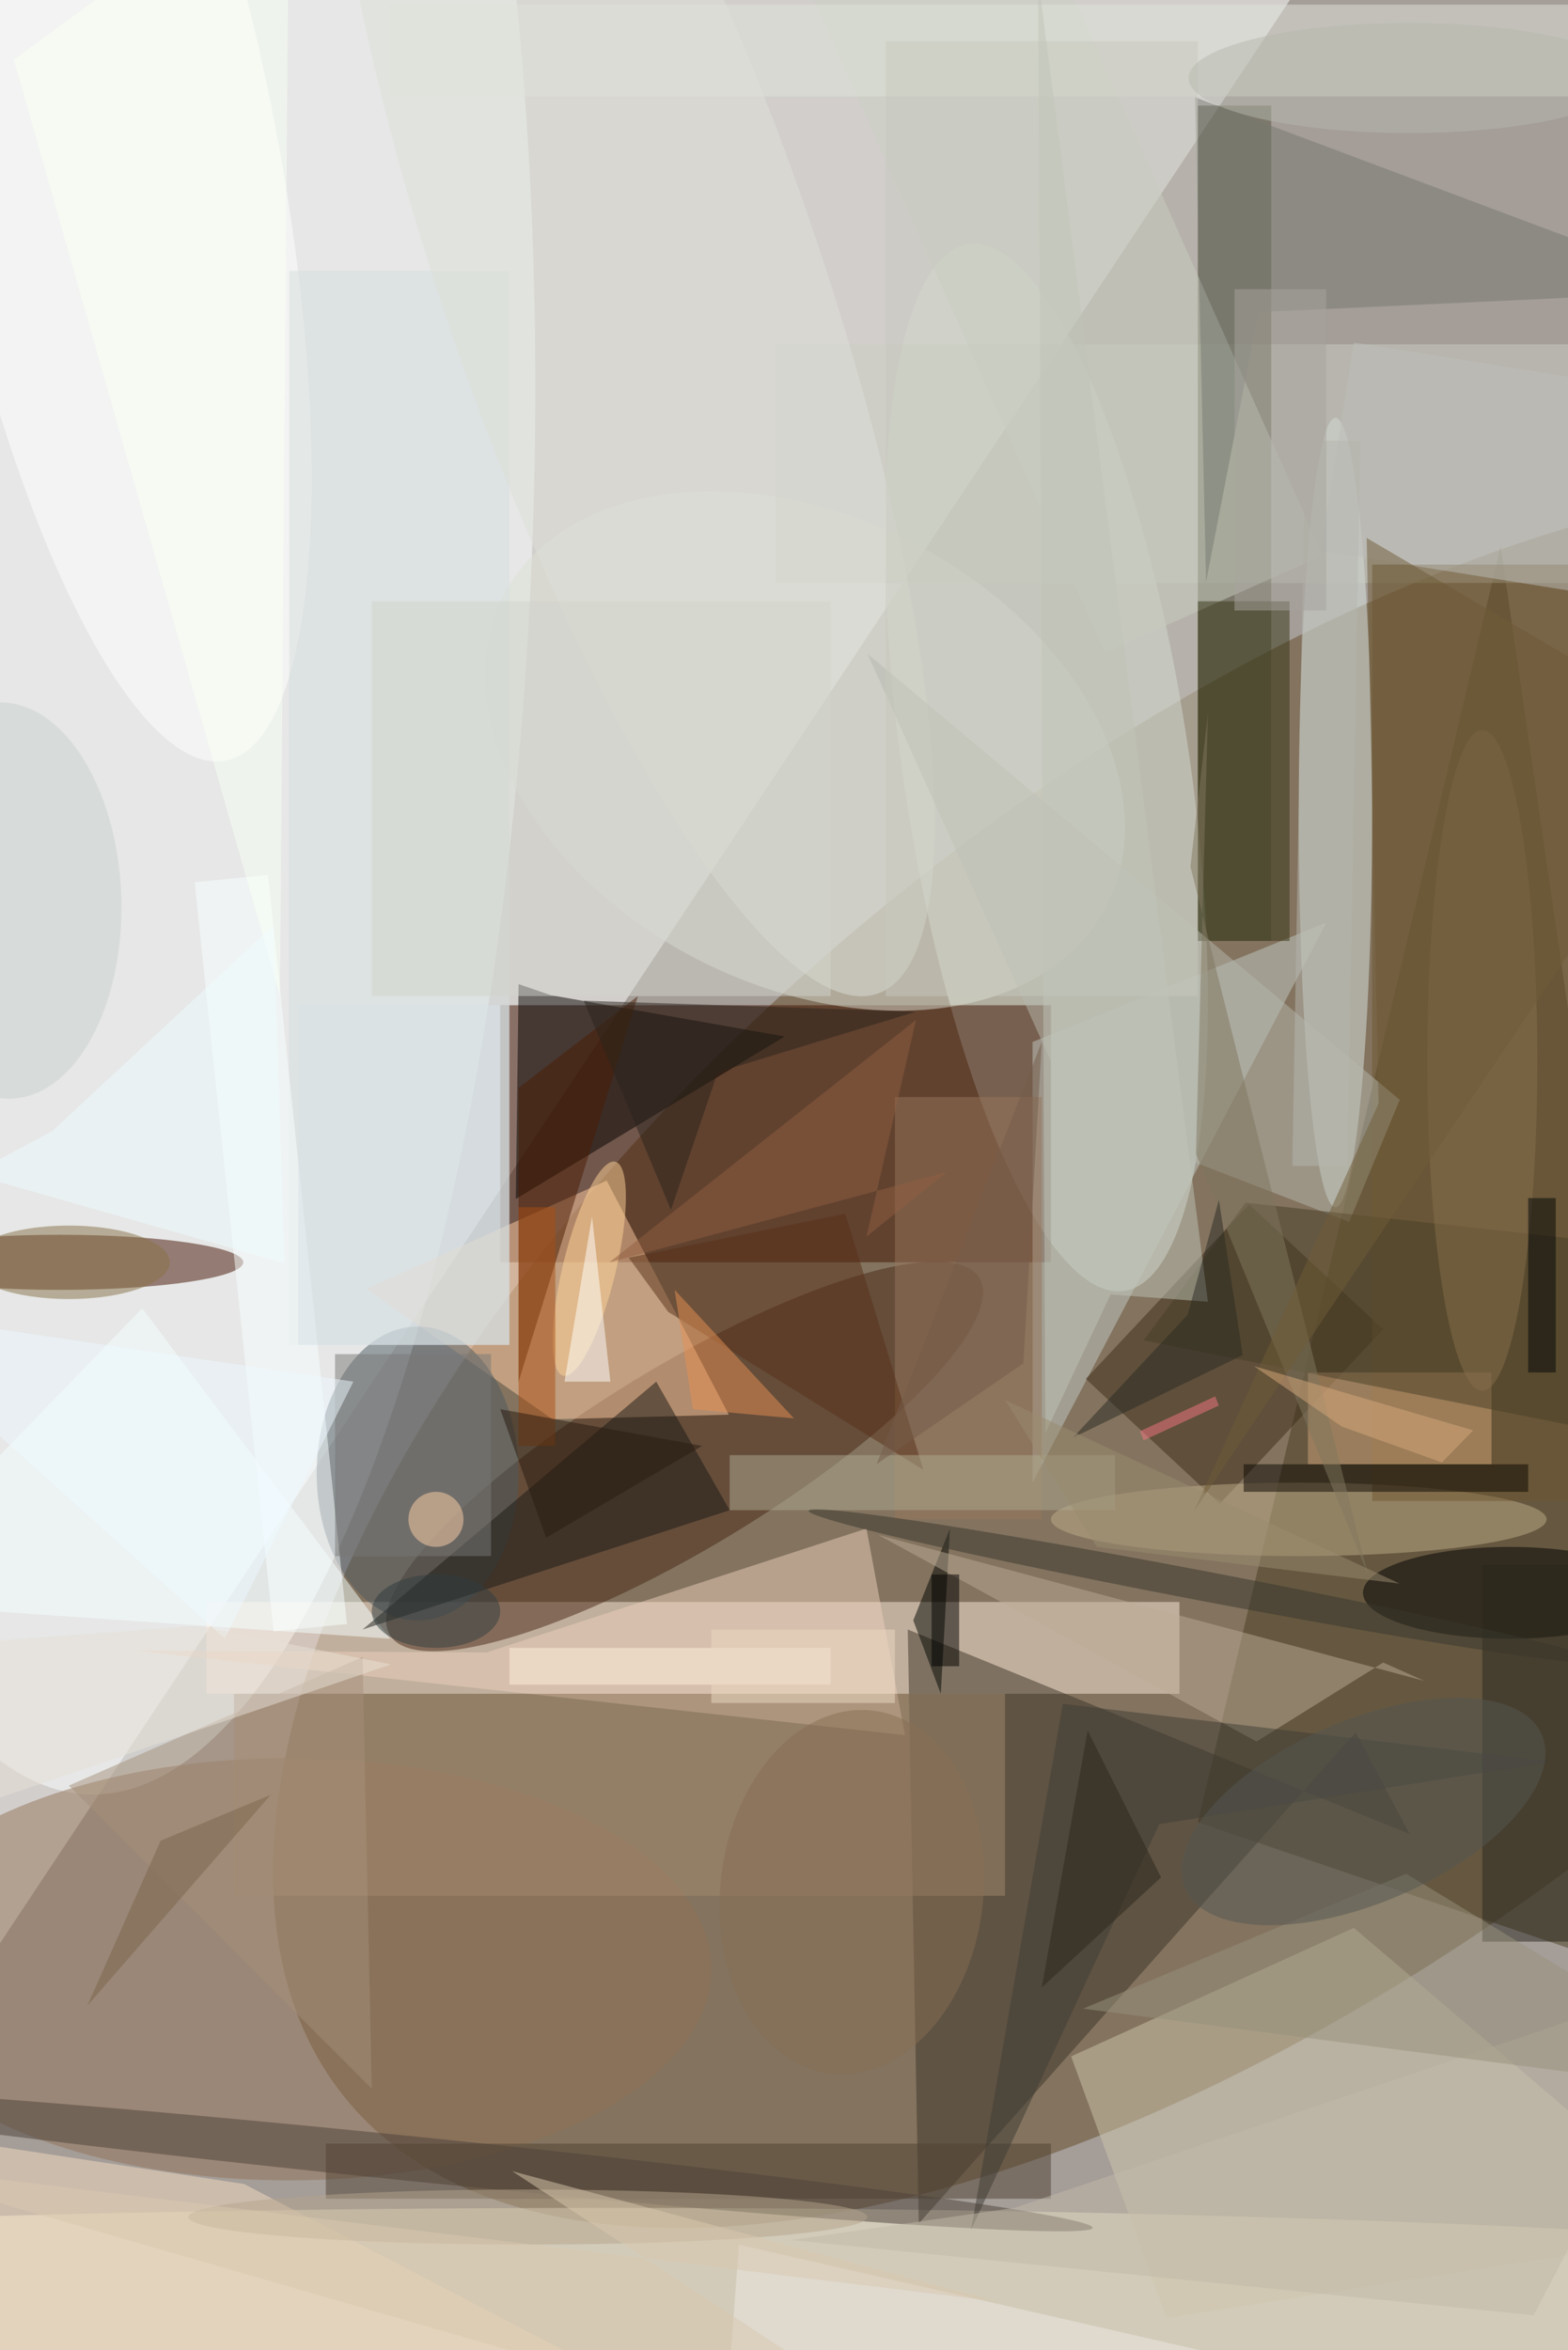 <svg xmlns="http://www.w3.org/2000/svg" viewBox="0 0 1400 2098"><defs/><filter id="a"><feGaussianBlur stdDeviation="12"/></filter><rect width="100%" height="100%" fill="#483a30"/><g filter="url(#a)"><g fill-opacity=".5" transform="translate(4.1 4.1) scale(8.195)"><circle cx="39" cy="92" r="221" fill="#fff"/><path fill="#fff" d="M-16-4l163-7-160 241z"/><circle r="1" fill="#634a26" transform="matrix(40.272 50.178 -100.798 80.898 137.8 147)"/><circle r="1" fill="#e3ede2" transform="matrix(-8.485 -57.016 15.42 -2.295 113.5 83.1)"/><circle r="1" fill="#faffff" transform="matrix(44.994 1.075 -3.427 143.468 12.7 51.5)"/><path fill="#401300" d="M54 109h60v28H54z"/><ellipse cx="66" cy="251" fill="#fffada" rx="170" ry="11"/><path fill="#ffeddd" d="M22 174h106v10H22z"/><path fill="#4a3e23" d="M163 59l-33 139 56 19z"/><circle r="1" fill="#dee0d4" transform="matrix(-32.874 -16.85 11.653 -22.735 87.2 81.3)"/><circle r="1" fill="#482817" transform="rotate(-121.2 81.6 58.2) scale(9.93 37.544)"/><path fill="#3d3528" d="M147.2 188.2l-47.6 53.5-1.2-64.7 54.7 22.3z"/><ellipse cx="145" cy="88" fill="#dce8e4" rx="4" ry="43"/><ellipse cx="31" cy="214" fill="#937357" rx="46" ry="23"/><path fill="#ffcca3" d="M78.9 153.6l-19.2.5-20.3-14.2 26.2-11.8z"/><ellipse cx="6" cy="137" fill="#410" rx="20" ry="3"/><path fill="#040200" d="M56 106.7l3.5 1.2 25.5 4.5-29.3 17.7z"/><path fill="#cfc6ad" d="M116.2 223.5l30.8-14 39 33.2-59.4 9.3z"/><path fill="#c2cac4" d="M112 113v48l32-61z"/><ellipse cx="45" cy="160" fill="#4e5b61" rx="11" ry="16"/><path fill="#cacec2" d="M84 37h87v26H84z"/><path fill="#3c2d19" d="M135.6 130.7l14.6 13.6-17.8 19-14.6-13.6z"/><path fill="#54553f" d="M130 11h8v91h-8z"/><circle r="1" fill="#fffffe" transform="matrix(-18.05 3.476 -12.684 -65.867 11.4 16.5)"/><circle r="1" fill="#4c433a" transform="rotate(-174.2 28.2 116.2) scale(74.418 2.441)"/><path fill="#ecd1bd" d="M14.2 179.3l38.3.2L93.9 166l4.2 22.5z"/><path fill="#d7dfde" d="M31 29h24v117H31z"/><ellipse cx="164" cy="173" rx="16" ry="5"/><path fill="#f7ffff" d="M15 142l-31 32 58 4z"/><ellipse cx="141" cy="165" fill="#c1ae89" rx="27" ry="4"/><path fill="#cbd0c3" d="M80.4-18l23.7-10.6L143.6 60l-23.7 10.6z"/><path fill="#e0e5da" d="M42 0h129v10H42z"/><path fill="#000400" d="M103 166l-4 10 3 8z"/><path fill="#6f5731" d="M149 61h22v102h-22z"/><path fill="#d0a479" d="M142 149h20v10h-20z"/><path fill="#f4dcc1" d="M-10.6 231.8l36.7 5.6 54.7 28.5-88-1.5z"/><path fill="#363617" d="M130 65h10v37h-10z"/><path fill="#1b1914" d="M71 150l8 14-40 13z"/><path fill="#98765c" d="M97 119h16v46H97z"/><path fill="#bcad97" d="M154.7 182.6l-59.5-15.9 41.2 22.5 13.8-8.6z"/><path fill="#4b1d03" d="M56 150l13-42-13 10z"/><path fill="#a58a6f" d="M25 184h84v22H25z"/><path fill="#777970" d="M130.9 62.9l-1.2-52.8L186 31.2l-49.4 2.3z"/><circle r="1" fill="#dfe1d8" transform="matrix(19.331 -6.656 26.801 77.837 68.3 29.9)"/><path fill="#b6b8ae" d="M116.7 121.1l29.8 11.5 5.5-13.3-58-48.6z"/><circle r="1" fill="#ffd599" transform="matrix(2.84 -11.654 2.804 .683 63.7 137.7)"/><path fill="#514333" d="M35 233h79v6H35z"/><path fill="#583119" d="M91.6 131.7l8.5 27.9-27.8-17.2-4.3-5.9z"/><path fill="#28271c" d="M161 170h10v41h-10z"/><path fill="#493f27" d="M186 157.8v-21.7l-50.8-5.6-11.1 15z"/><path fill="#afaa90" d="M79 158h42v6H79z"/><path fill="#fbffff" d="M28.7 94.8l8.6 81.6-8 .8-8.6-81.6z"/><ellipse cx="57" cy="241" fill="#b5a58c" rx="37" ry="3"/><path fill="#c8c9be" d="M96 4h34v104H96z"/><path fill="#fff" d="M64 132l2 18h-5z"/><path fill="#bebfbb" d="M179 65.2l-35.6-5.7 3.6-22.7 35.6 5.7z"/><path fill="#3f3d34" d="M105.3 242.4l20.5-44.2 42.8-6.8-53.3-6.3z"/><path fill="#c1c4b9" d="M113.4 155.6l7.1-15.1 10.6.8L112.6-3z"/><path fill="#a6907a" d="M7 194l32-14 1 47z"/><path fill="#7a7976" d="M36 147h17v22H36z"/><ellipse cx="161" cy="115" fill="#876f4d" rx="6" ry="36"/><circle r="1" fill="#38372c" transform="matrix(.305 -1.598 43.198 8.24 130.8 172.3)"/><path fill="#0b0700" d="M135 159h31v3h-31z"/><path fill="#905f41" d="M99.3 110.6l-5.4 23.6 8.7-7-36.7 9.8z"/><ellipse cx="7" cy="137" fill="#897147" rx="11" ry="4"/><path fill="#c3bba9" d="M186 214.4l-19.4 37.3-80.9-8.2L110 240z"/><path fill="#b7b7af" d="M141.7 47.5h6l-1.4 79h-6z"/><path fill="#2b241c" d="M77.7 116.3l21.6-6.6-36.2-1.2 9.5 22.8z"/><path fill="#d2d4cd" d="M40 65h50v43H40z"/><path fill="#ece8e4" d="M163 263l-83-19-2 27z"/><path fill="#d8e2e9" d="M32 109h23v37H32z"/><path fill="#e89052" d="M86 154l-13-14 2 13z"/><circle r="1" fill="#cbd0ce" transform="matrix(-12.713 .398 -.676 -21.58 0 97.6)"/><circle cx="47" cy="165" r="3" fill="#ffd1a9"/><path fill="#000407" d="M166 130h3v19h-3z"/><path fill="#eef9ff" d="M38 150l-14 28-40-36z"/><path fill="#99937d" d="M174.1 216.6l-21.4-13-35.2 14.7 59.9 7.8z"/><path fill="#dbc9af" d="M108.2 250.2L55.3 236l53.3 35L-16 235z"/><path fill="#ab4e15" d="M56 131h4v26h-4z"/><path fill="#a8a59f" d="M134 31h10v35h-10z"/><path fill="#80775f" d="M131.1 77.3l-1.3 47.9 18.7 45.7-19.3-77z"/><path fill="#fff0df" d="M55 179h35v4H55z"/><path fill="#2a2b22" d="M132.3 130.2l2.6 16.9-18.5 9 12.5-13.4z"/><path fill="#291a0e" d="M76 157l-22-4 5 14z"/><path fill="#715c38" d="M149.7 119.7l-20.1 44.4L186 80.2l-37.6-22.1z"/><path fill="#e9e1d6" d="M42.1 180.8l-55.8 19 7.9-21.2 26.9-2z"/><circle r="1" fill="#886f54" transform="matrix(2.27 -19.767 14.229 1.634 92.3 205.6)"/><path fill="#fbfff7" d="M1 6l30-22-1 124z"/><ellipse cx="153" cy="8" fill="#b6b8ae" rx="24" ry="6"/><path fill="#9b8c70" d="M152 172l-43-20 10 16z"/><path fill="#f57781" d="M123.7 155.4l8.2-3.8.4 1-8.2 3.8z"/><path fill="#755c4a" d="M113 113l-2 35-16 11z"/><circle r="1" fill="#555753" transform="rotate(66.7 -75.5 210.9) scale(9.943 21.156)"/><path fill="#7a644d" d="M9 218l8-18 12-5z"/><path fill="#2b261b" d="M118 188l-5 28 13-12z"/><path fill="#ecd9c5" d="M77 177h20v8H77z"/><path fill="#d6a87c" d="M160 155.3l-23.9-7 9.6 6.6 10.9 3.9z"/><path fill="#f0fcff" d="M5.2 122.7l24.1-22.4 1.2 36.8-34.1-9.7z"/><ellipse cx="47" cy="175" fill="#303d41" rx="7" ry="4"/><path fill="#010100" d="M101 171h3v10h-3z"/></g></g></svg>